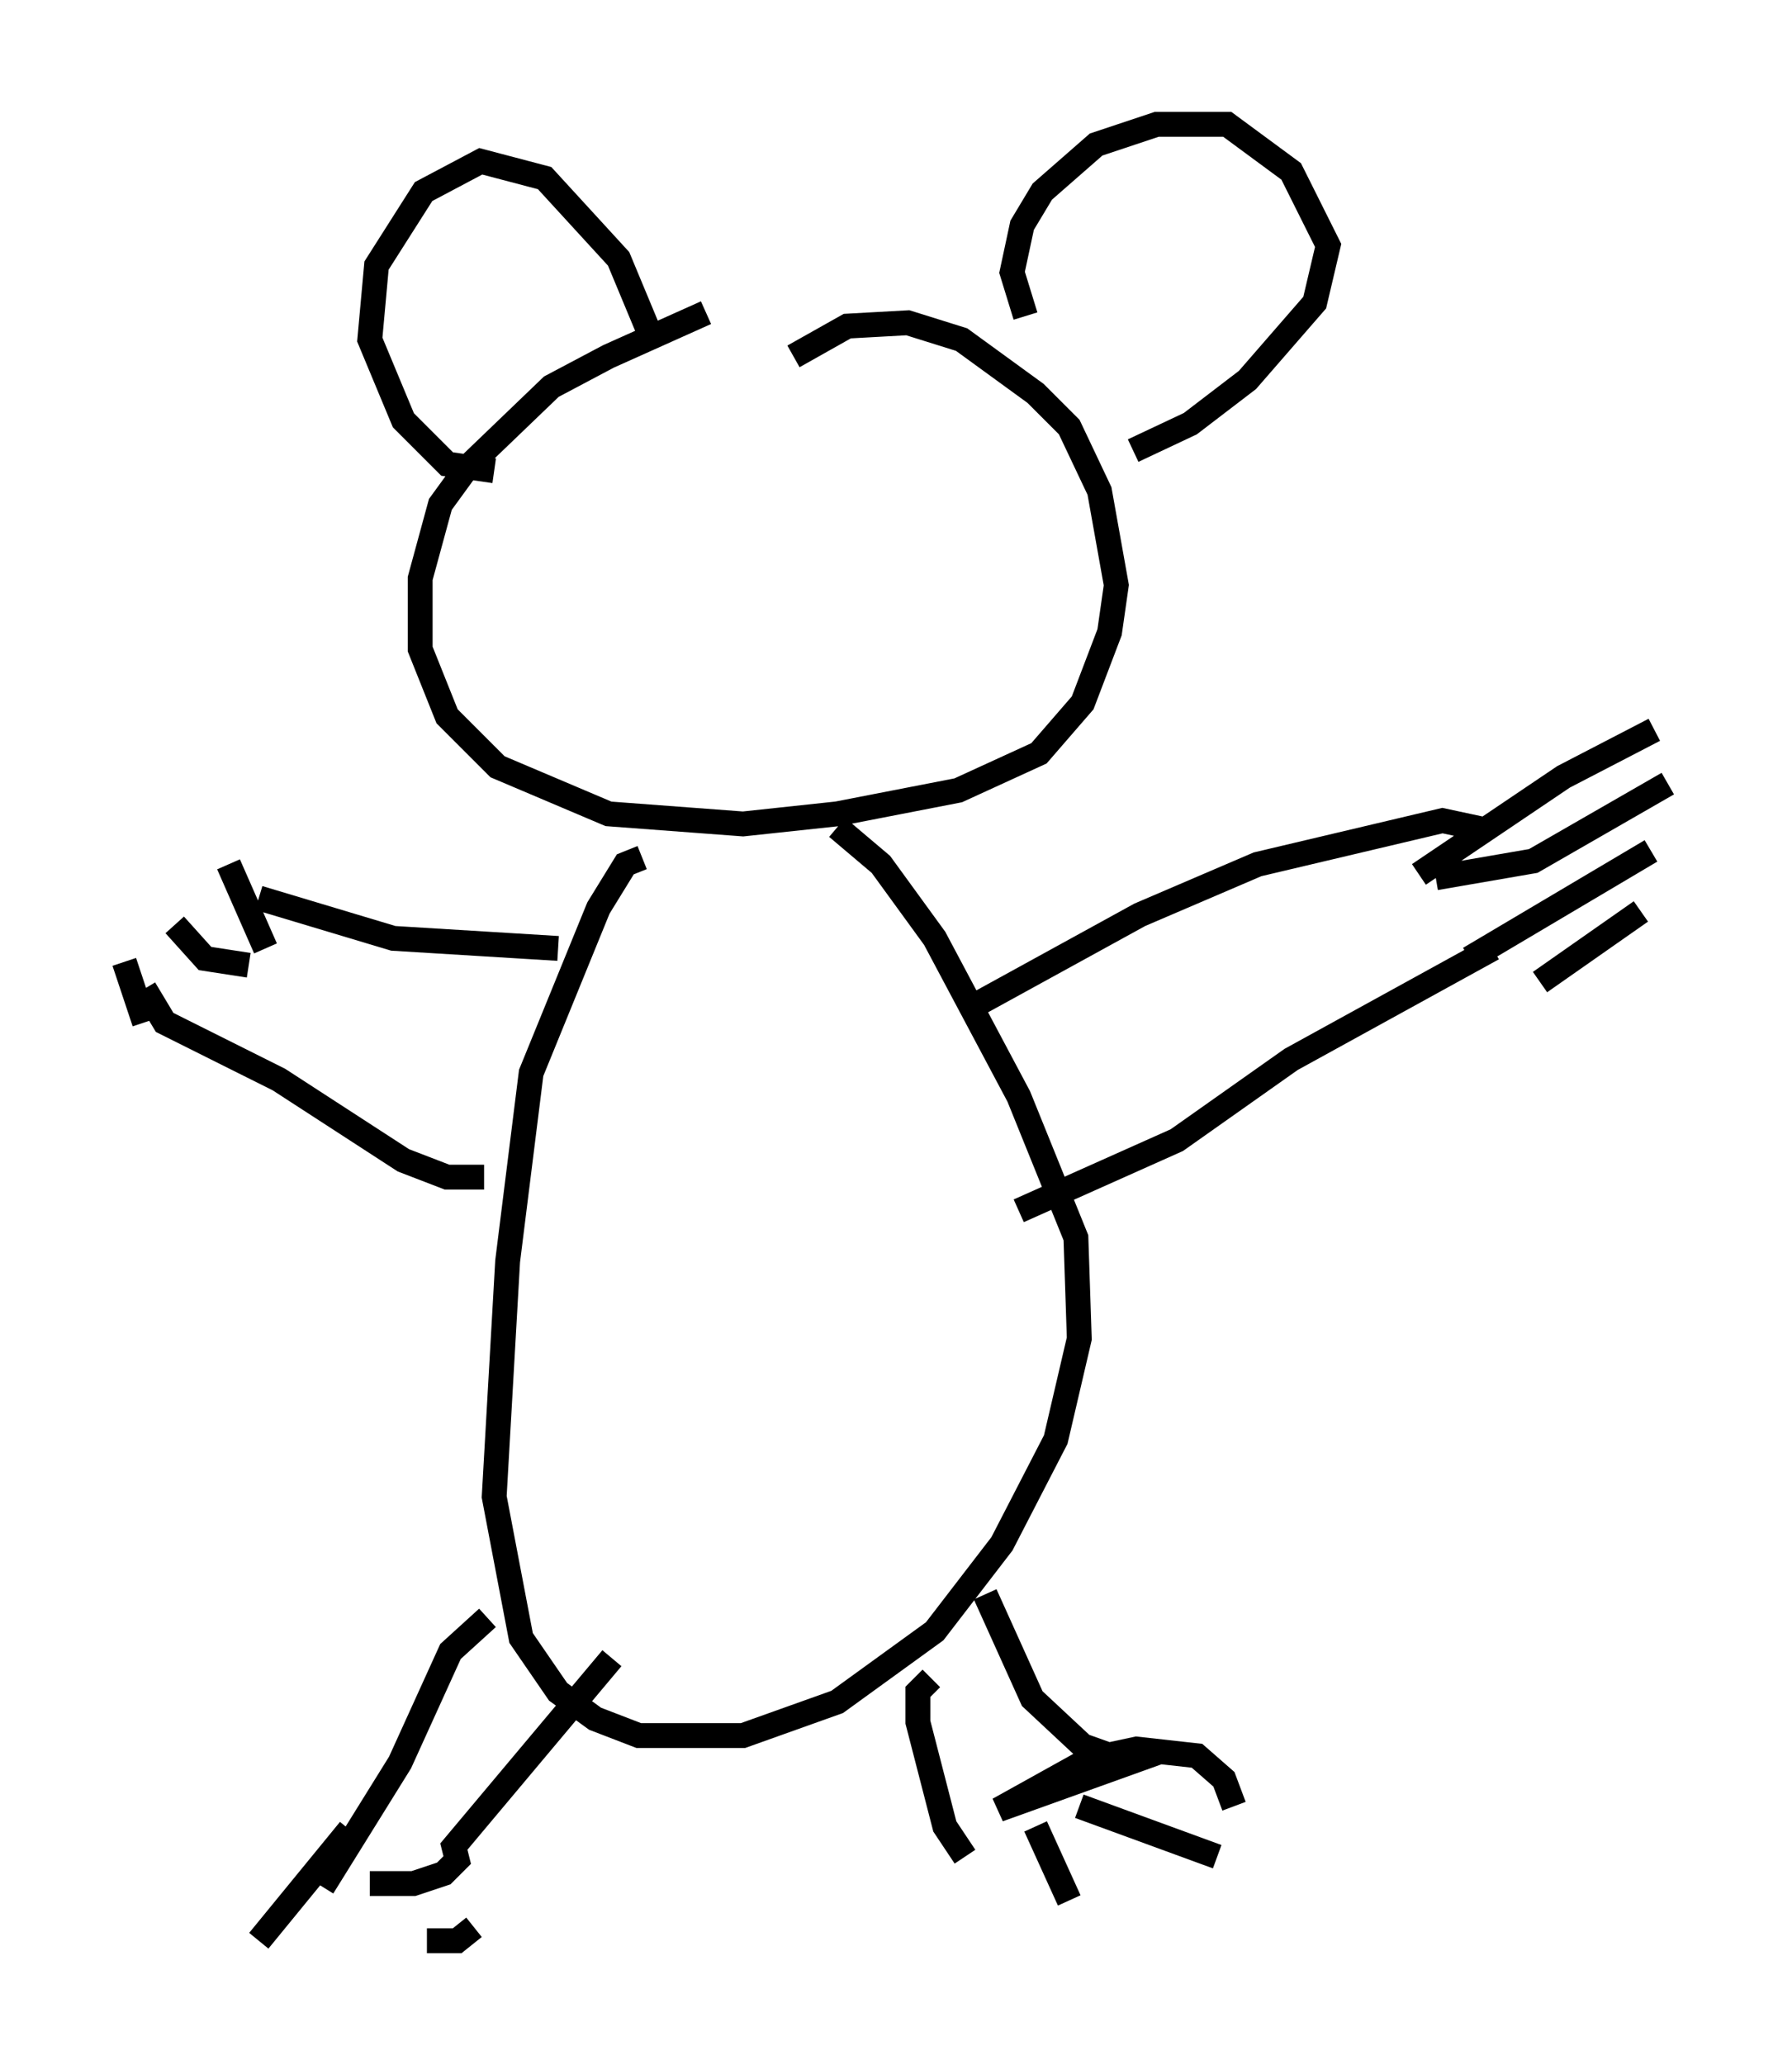 <?xml version="1.0" encoding="utf-8" ?>
<svg baseProfile="full" height="83.071" version="1.1" width="72.11" xmlns="http://www.w3.org/2000/svg" xmlns:ev="http://www.w3.org/2001/xml-events" xmlns:xlink="http://www.w3.org/1999/xlink"><defs /><rect fill="white" height="83.071" width="72.11" x="0" y="0" /><path d="M31.928, 12.172 m-3.518, 0.406 l-3.924, 1.759 -2.3, 1.218 l-3.383, 3.248 -1.083, 1.488 l-0.812, 2.977 0.0, 2.842 l1.083, 2.706 2.03, 2.03 l4.465, 1.894 5.413, 0.406 l3.789, -0.406 4.871, -0.947 l3.248, -1.488 1.759, -2.03 l1.083, -2.842 0.271, -1.894 l-0.677, -3.789 -1.218, -2.571 l-1.353, -1.353 -2.977, -2.165 l-2.165, -0.677 -2.436, 0.135 l-2.165, 1.218 m-6.089, 20.162 l-0.677, 0.271 -1.083, 1.759 l-2.706, 6.631 -0.947, 7.578 l-0.541, 9.472 1.083, 5.683 l1.488, 2.165 1.488, 1.083 l1.759, 0.677 4.195, 0.0 l3.789, -1.353 3.924, -2.842 l2.706, -3.518 2.165, -4.195 l0.947, -4.059 -0.135, -4.059 l-2.3, -5.683 -3.383, -6.36 l-2.165, -2.977 -1.759, -1.488 m3.789, 34.235 l-0.541, 0.541 0.0, 1.218 l1.083, 4.195 0.812, 1.218 m0.812, -10.555 l1.894, 4.195 2.03, 1.894 l1.894, 0.677 -5.277, 1.894 l3.654, -2.03 1.894, -0.406 l2.436, 0.271 1.083, 0.947 l0.406, 1.083 m-6.225, 0.0 l5.548, 2.03 m-7.307, -1.218 l1.353, 2.977 m-23.41, -11.367 l-1.488, 1.353 -2.03, 4.465 l-3.112, 5.007 m11.637, -9.202 l-6.36, 7.578 0.135, 0.541 l-0.541, 0.541 -1.218, 0.406 l-1.759, 0.0 m-0.812, -2.165 l-3.654, 4.465 m8.66, -0.541 l-0.677, 0.541 -1.218, 0.0 m21.786, -37.483 l6.901, -3.789 4.736, -2.03 l7.442, -1.759 1.894, 0.406 m-18.944, 15.291 l6.36, -2.842 4.601, -3.248 l8.119, -4.465 m-2.977, -2.977 l5.819, -3.924 3.654, -1.894 m-7.442, 9.202 l7.307, -4.33 m-4.465, 5.277 l4.059, -2.842 m-8.254, -1.353 l3.924, -0.677 5.413, -3.112 m-44.654, 6.631 l-6.631, -0.406 -5.413, -1.624 m9.066, 11.231 l-1.488, 0.0 -1.759, -0.677 l-5.007, -3.248 -4.601, -2.3 l-0.812, -1.353 m4.195, -0.947 l-1.759, -0.271 -1.218, -1.353 m-1.218, 3.924 l-0.812, -2.436 m5.683, -0.541 l-1.488, -3.383 m10.69, -15.832 l-1.894, -0.271 -1.759, -1.759 l-1.353, -3.248 0.271, -2.977 l1.894, -2.977 2.3, -1.218 l2.571, 0.677 2.977, 3.248 l1.353, 3.248 m15.02, -0.947 l-0.541, -1.759 0.406, -1.894 l0.812, -1.353 2.165, -1.894 l2.436, -0.812 2.842, 0.0 l2.571, 1.894 1.488, 2.977 l-0.541, 2.3 -2.706, 3.112 l-2.3, 1.759 -2.3, 1.083 " fill="none" stroke="black" stroke-width="1" /></svg>